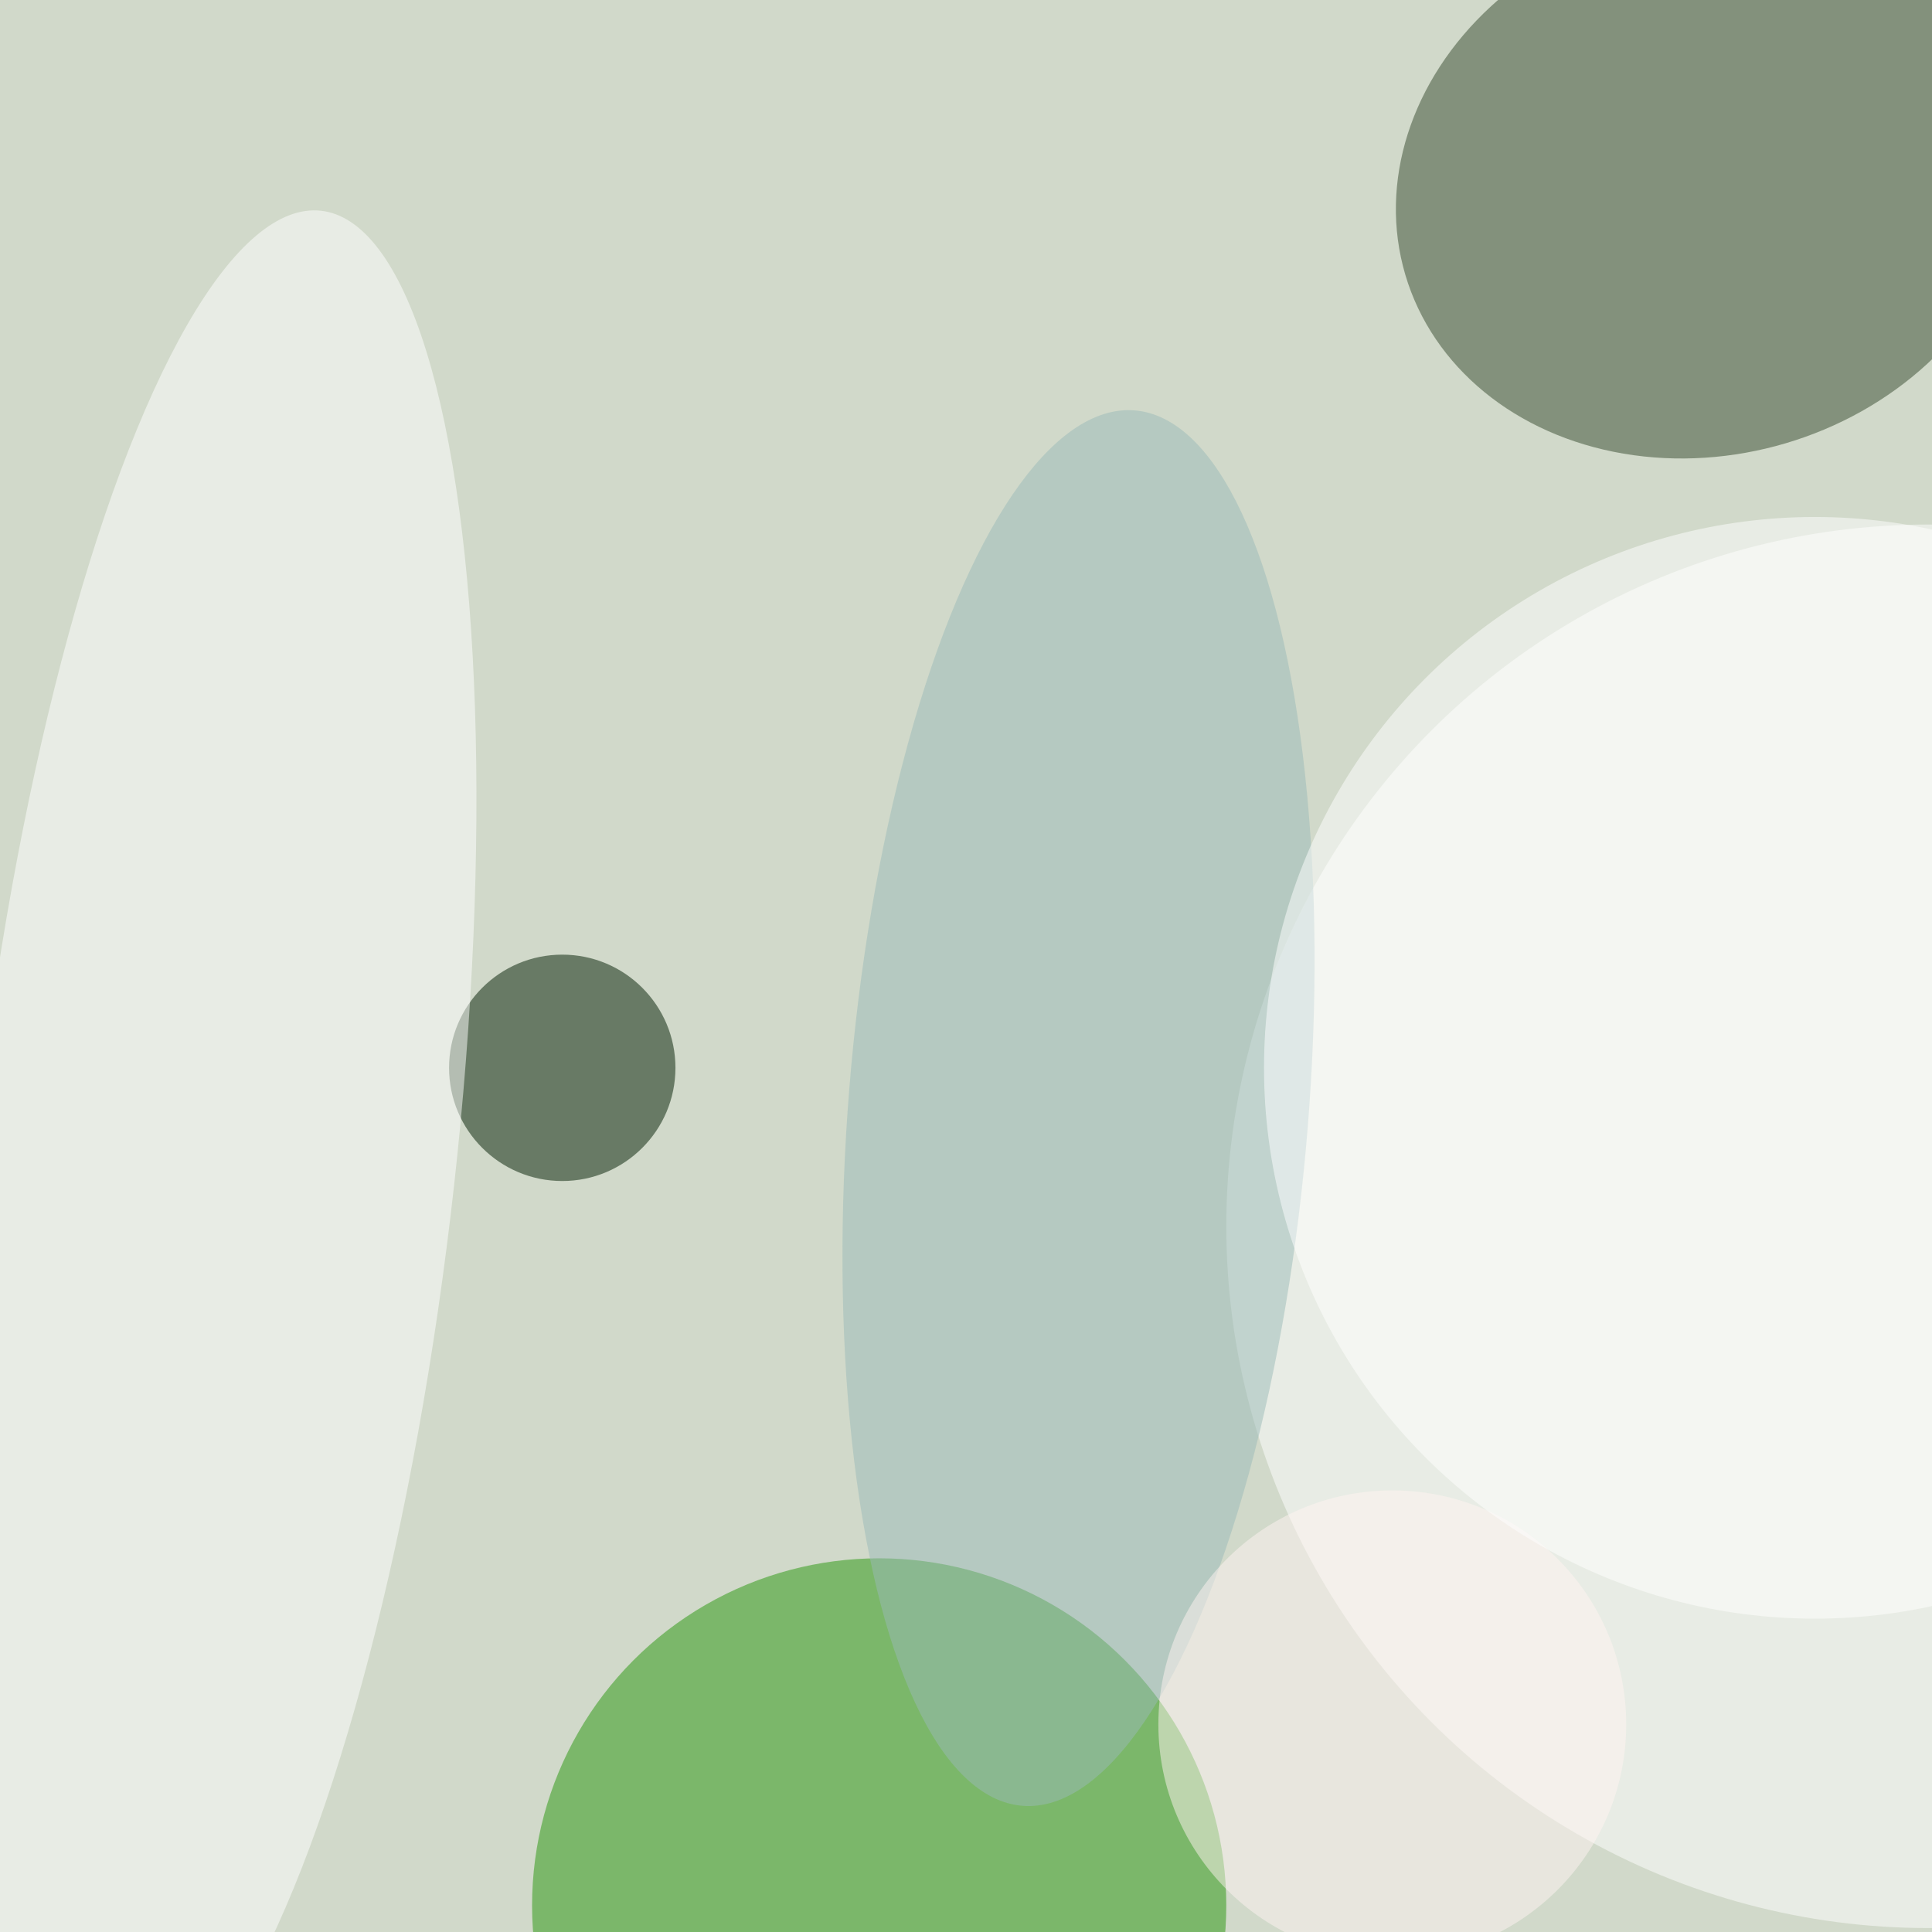 <svg xmlns="http://www.w3.org/2000/svg" viewBox="0 0 350 350"><filter id="b"><feGaussianBlur stdDeviation="12" /></filter><path fill="#d1d9ca" d="M0 0h350v350H0z"/><g filter="url(#b)" transform="translate(.7 .7) scale(1.367)" fill-opacity=".5"><ellipse fill="#374a2e" rx="1" ry="1" transform="matrix(40.271 -11.914 10.128 34.234 226 24)"/><ellipse fill="#26970a" cx="116" cy="252" rx="46" ry="46"/><ellipse fill="#001d00" cx="74" cy="141" rx="15" ry="15"/><ellipse fill="#fff" cx="255" cy="162" rx="93" ry="93"/><ellipse fill="#fff" rx="1" ry="1" transform="matrix(31.658 3.535 -14.033 125.683 28 153.1)"/><ellipse fill="#9bbab9" rx="1" ry="1" transform="rotate(-85.4 150.5 -4) scale(92.759 30.485)"/><ellipse fill="#fff4f2" cx="184" cy="228" rx="31" ry="31"/><ellipse fill="#fff" cx="240" cy="141" rx="73" ry="73"/></g></svg>